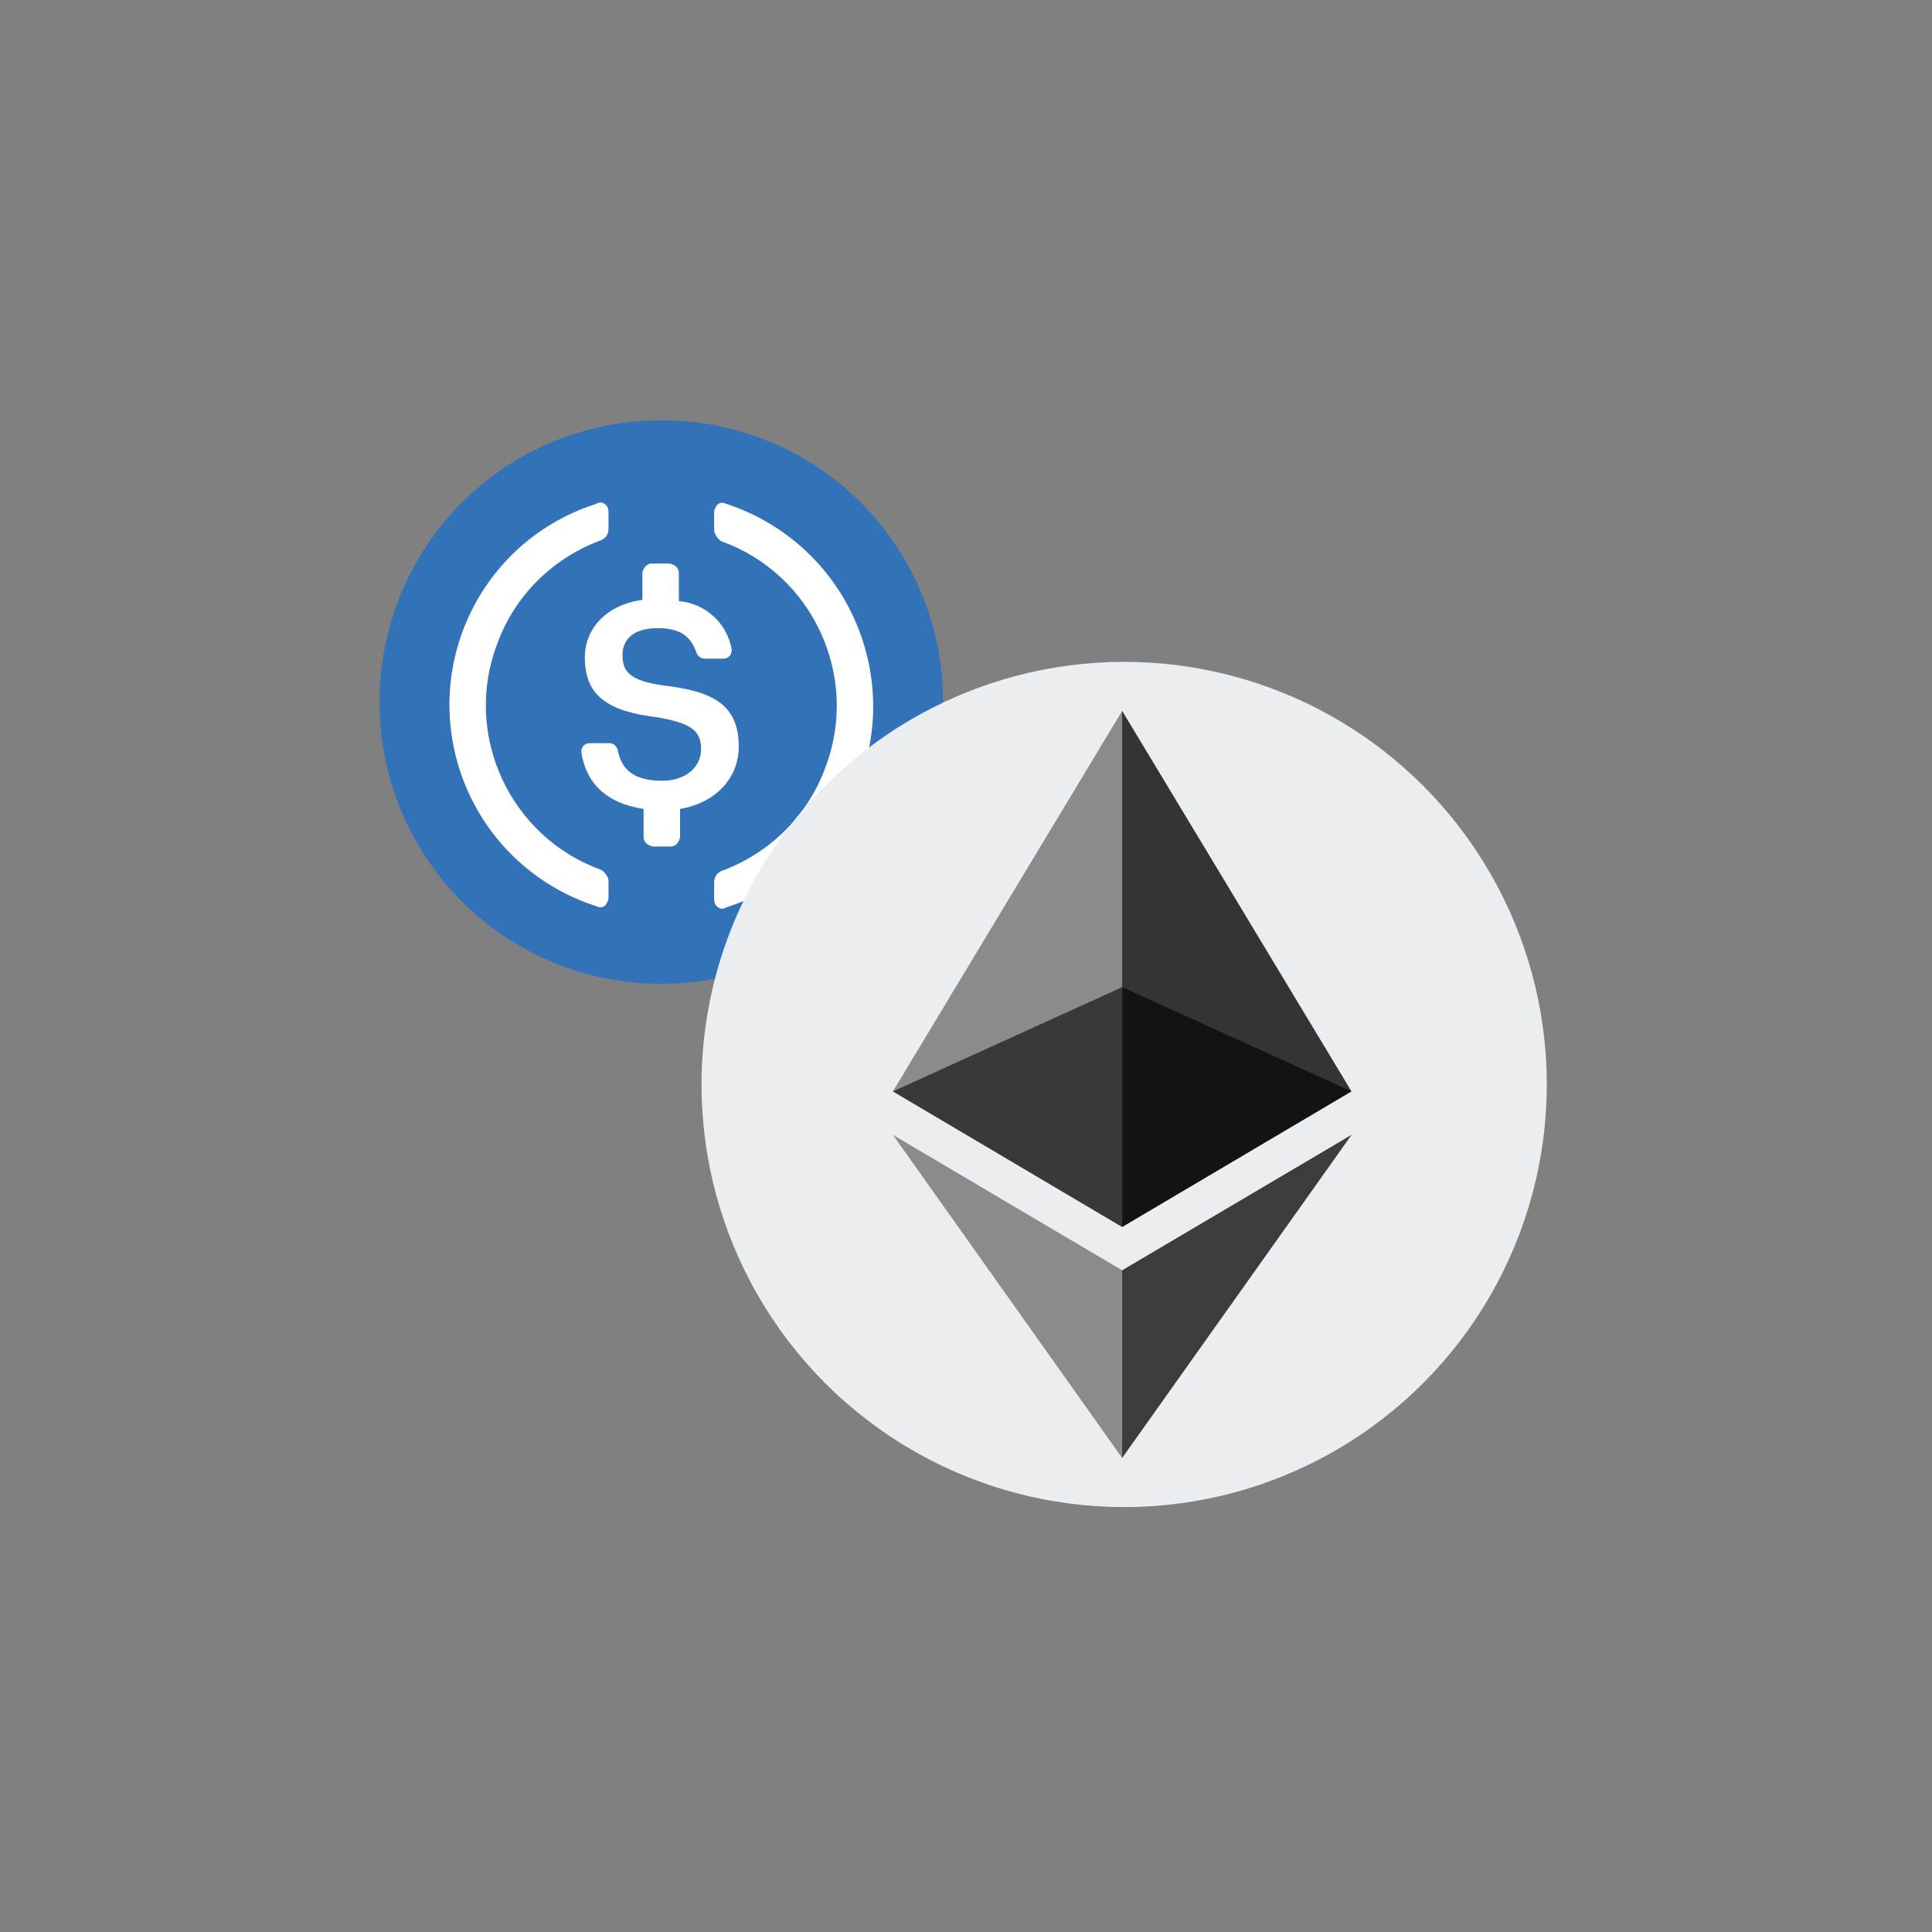 <?xml version="1.0" encoding="utf-8"?>
<!-- Generator: Adobe Illustrator 25.3.1, SVG Export Plug-In . SVG Version: 6.00 Build 0)  -->
<svg version="1.1" id="레이어_1" xmlns="http://www.w3.org/2000/svg" xmlns:xlink="http://www.w3.org/1999/xlink" x="0px"
	 y="0px" viewBox="0 0 240 240" style="enable-background:new 0 0 240 240;" xml:space="preserve">
<rect x="0" y="0" width="240" height="240" fill="#808080" stroke="none"/>
<style type="text/css">
	.st0{fill:#3272B8;}
	.st1{fill:#FFFFFF;}
	.st2{fill:#EBEEF0;}
	.st3{fill:#343434;}
	.st4{fill:#8B8B8B;}
	.st5{fill:#3C3C3B;}
	.st6{fill:#131313;}
	.st7{fill:#393939;}
</style>
<g>
	<g>
		<path class="st0" d="M82.15,122.21c19.4,0,35-15.6,35-35s-15.6-35-35-35s-35,15.6-35,35S62.75,122.21,82.15,122.21z"/>
		<path class="st1" d="M91.77,92.75c0-5.1-3.06-6.85-9.19-7.58c-4.38-0.58-5.25-1.75-5.25-3.79c0-2.04,1.46-3.35,4.38-3.35
			c2.62,0,4.08,0.88,4.81,3.06c0.15,0.44,0.58,0.73,1.02,0.73h2.33c0.58,0,1.02-0.44,1.02-1.02v-0.15
			c-0.58-3.21-3.21-5.69-6.56-5.98v-3.5c0-0.58-0.44-1.02-1.17-1.17h-2.19c-0.58,0-1.02,0.44-1.17,1.17v3.35
			c-4.38,0.58-7.15,3.5-7.15,7.15c0,4.81,2.92,6.71,9.04,7.44c4.08,0.73,5.4,1.6,5.4,3.94s-2.04,3.94-4.81,3.94
			c-3.79,0-5.1-1.6-5.54-3.79c-0.15-0.58-0.58-0.88-1.02-0.88h-2.48c-0.58,0-1.02,0.44-1.02,1.02v0.15c0.58,3.65,2.92,6.27,7.73,7
			v3.5c0,0.58,0.44,1.02,1.17,1.17h2.19c0.58,0,1.02-0.44,1.17-1.17v-3.5C88.85,99.75,91.77,96.69,91.77,92.75L91.77,92.75z"/>
		<path class="st1" d="M74.71,108.07c-11.37-4.08-17.21-16.77-12.98-28c2.19-6.12,7-10.79,12.98-12.98
			c0.58-0.29,0.88-0.73,0.88-1.46v-2.04c0-0.58-0.29-1.02-0.88-1.17c-0.15,0-0.44,0-0.58,0.15c-13.85,4.38-21.44,19.1-17.06,32.96
			c2.62,8.17,8.9,14.44,17.06,17.06c0.58,0.29,1.17,0,1.31-0.58c0.15-0.15,0.15-0.29,0.15-0.58v-2.04
			C75.58,108.94,75.15,108.36,74.71,108.07z M90.17,62.57c-0.58-0.29-1.17,0-1.31,0.58c-0.15,0.15-0.15,0.29-0.15,0.58v2.04
			c0,0.58,0.44,1.17,0.88,1.46c11.38,4.08,17.21,16.77,12.98,28c-2.19,6.12-7,10.79-12.98,12.98c-0.58,0.29-0.88,0.73-0.88,1.46
			v2.04c0,0.58,0.29,1.02,0.88,1.17c0.15,0,0.44,0,0.58-0.15c13.85-4.38,21.44-19.1,17.06-32.96
			C104.6,71.46,98.19,65.19,90.17,62.57L90.17,62.57z"/>
	</g>
	<g id="그룹_891_1_" transform="translate(-1279.414 260.586)">
		<circle id="타원_17-2_2_" class="st2" cx="1419.06" cy="-125.87" r="52.5"/>
		<g id="Ethereum-Logo.wine-2_2_" transform="translate(1471.265 -549.518)">
			<path id="패스_504-2_2_" class="st3" d="M-53.07,440.72l0.62,0.62l28.48-16.84l-28.48-47.26l-0.62,2.11V440.72z"/>
			<path id="패스_505-2_2_" class="st4" d="M-52.45,441.34v-64.1l-28.48,47.26L-52.45,441.34z"/>
			<path id="패스_506-2_2_" class="st5" d="M-52.8,469.02l0.35,1.02l28.5-40.14l-28.5,16.83l-0.35,0.43L-52.8,469.02z"/>
			<path id="패스_507-2_2_" class="st4" d="M-80.93,429.91l28.48,40.14v-23.31L-80.93,429.91z"/>
			<path id="패스_508-2_2_" class="st6" d="M-52.45,411.56v29.78l28.48-16.84L-52.45,411.56z"/>
			<path id="패스_509-2_2_" class="st7" d="M-52.45,411.56l-28.48,12.95l28.48,16.84V411.56z"/>
		</g>
	</g>
</g>
</svg>
